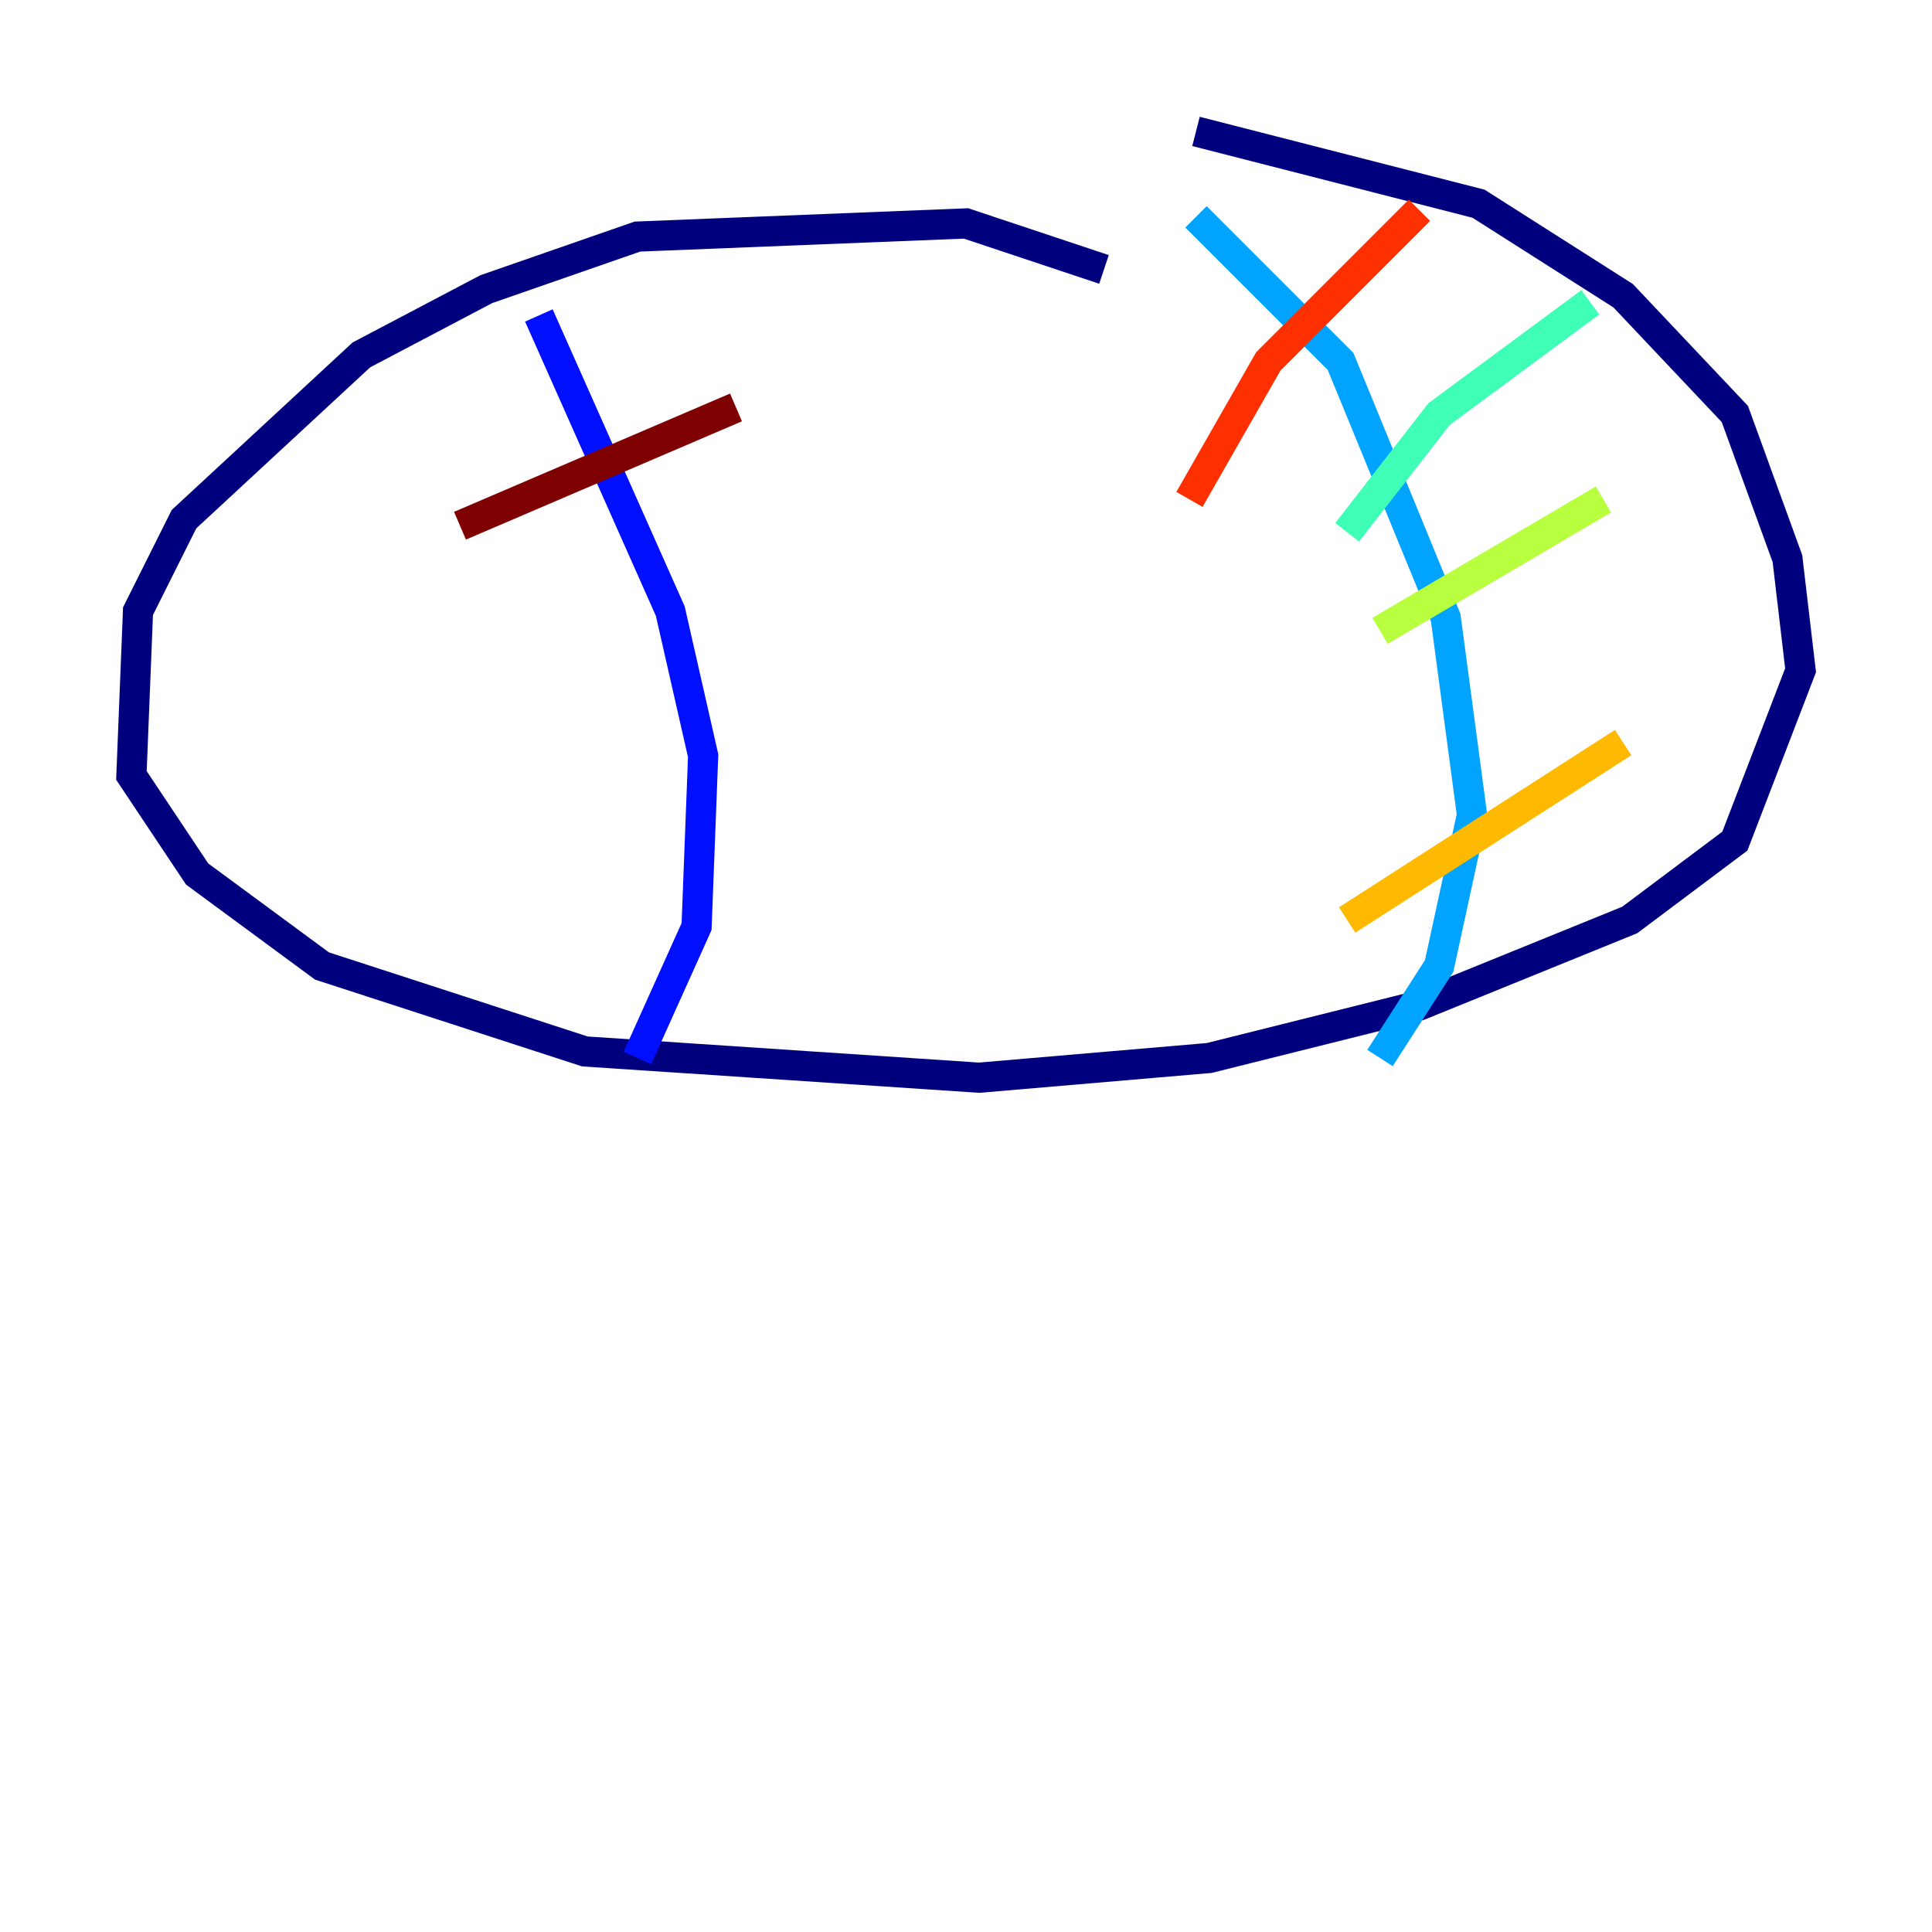 <?xml version="1.0" encoding="utf-8" ?>
<svg baseProfile="tiny" height="128" version="1.2" viewBox="0,0,128,128" width="128" xmlns="http://www.w3.org/2000/svg" xmlns:ev="http://www.w3.org/2001/xml-events" xmlns:xlink="http://www.w3.org/1999/xlink"><defs /><polyline fill="none" points="73.143,17.85 64.0,14.803 42.231,15.674 32.218,19.157 23.946,23.51 12.191,34.395 9.143,40.49 8.707,51.374 13.061,57.905 21.333,64.0 38.748,69.66 64.871,71.401 80.109,70.095 94.041,66.612 107.973,60.952 114.939,55.728 119.293,44.408 118.422,37.007 114.939,27.429 107.537,19.592 97.959,13.497 79.238,8.707" stroke="#00007f" stroke-width="2" /><polyline fill="none" points="35.701,20.898 44.408,40.49 46.585,50.068 46.15,61.388 42.231,70.095" stroke="#0010ff" stroke-width="2" /><polyline fill="none" points="79.238,14.367 88.816,23.946 95.782,40.925 97.524,53.986 95.347,64.0 91.429,70.095" stroke="#00a4ff" stroke-width="2" /><polyline fill="none" points="89.252,35.265 95.347,27.429 105.361,20.027" stroke="#3fffb7" stroke-width="2" /><polyline fill="none" points="91.429,41.796 106.231,33.088" stroke="#b7ff3f" stroke-width="2" /><polyline fill="none" points="89.252,60.952 107.537,49.197" stroke="#ffb900" stroke-width="2" /><polyline fill="none" points="78.803,33.088 84.027,23.946 94.041,13.932" stroke="#ff3000" stroke-width="2" /><polyline fill="none" points="30.476,34.83 48.762,26.993" stroke="#7f0000" stroke-width="2" /></svg>